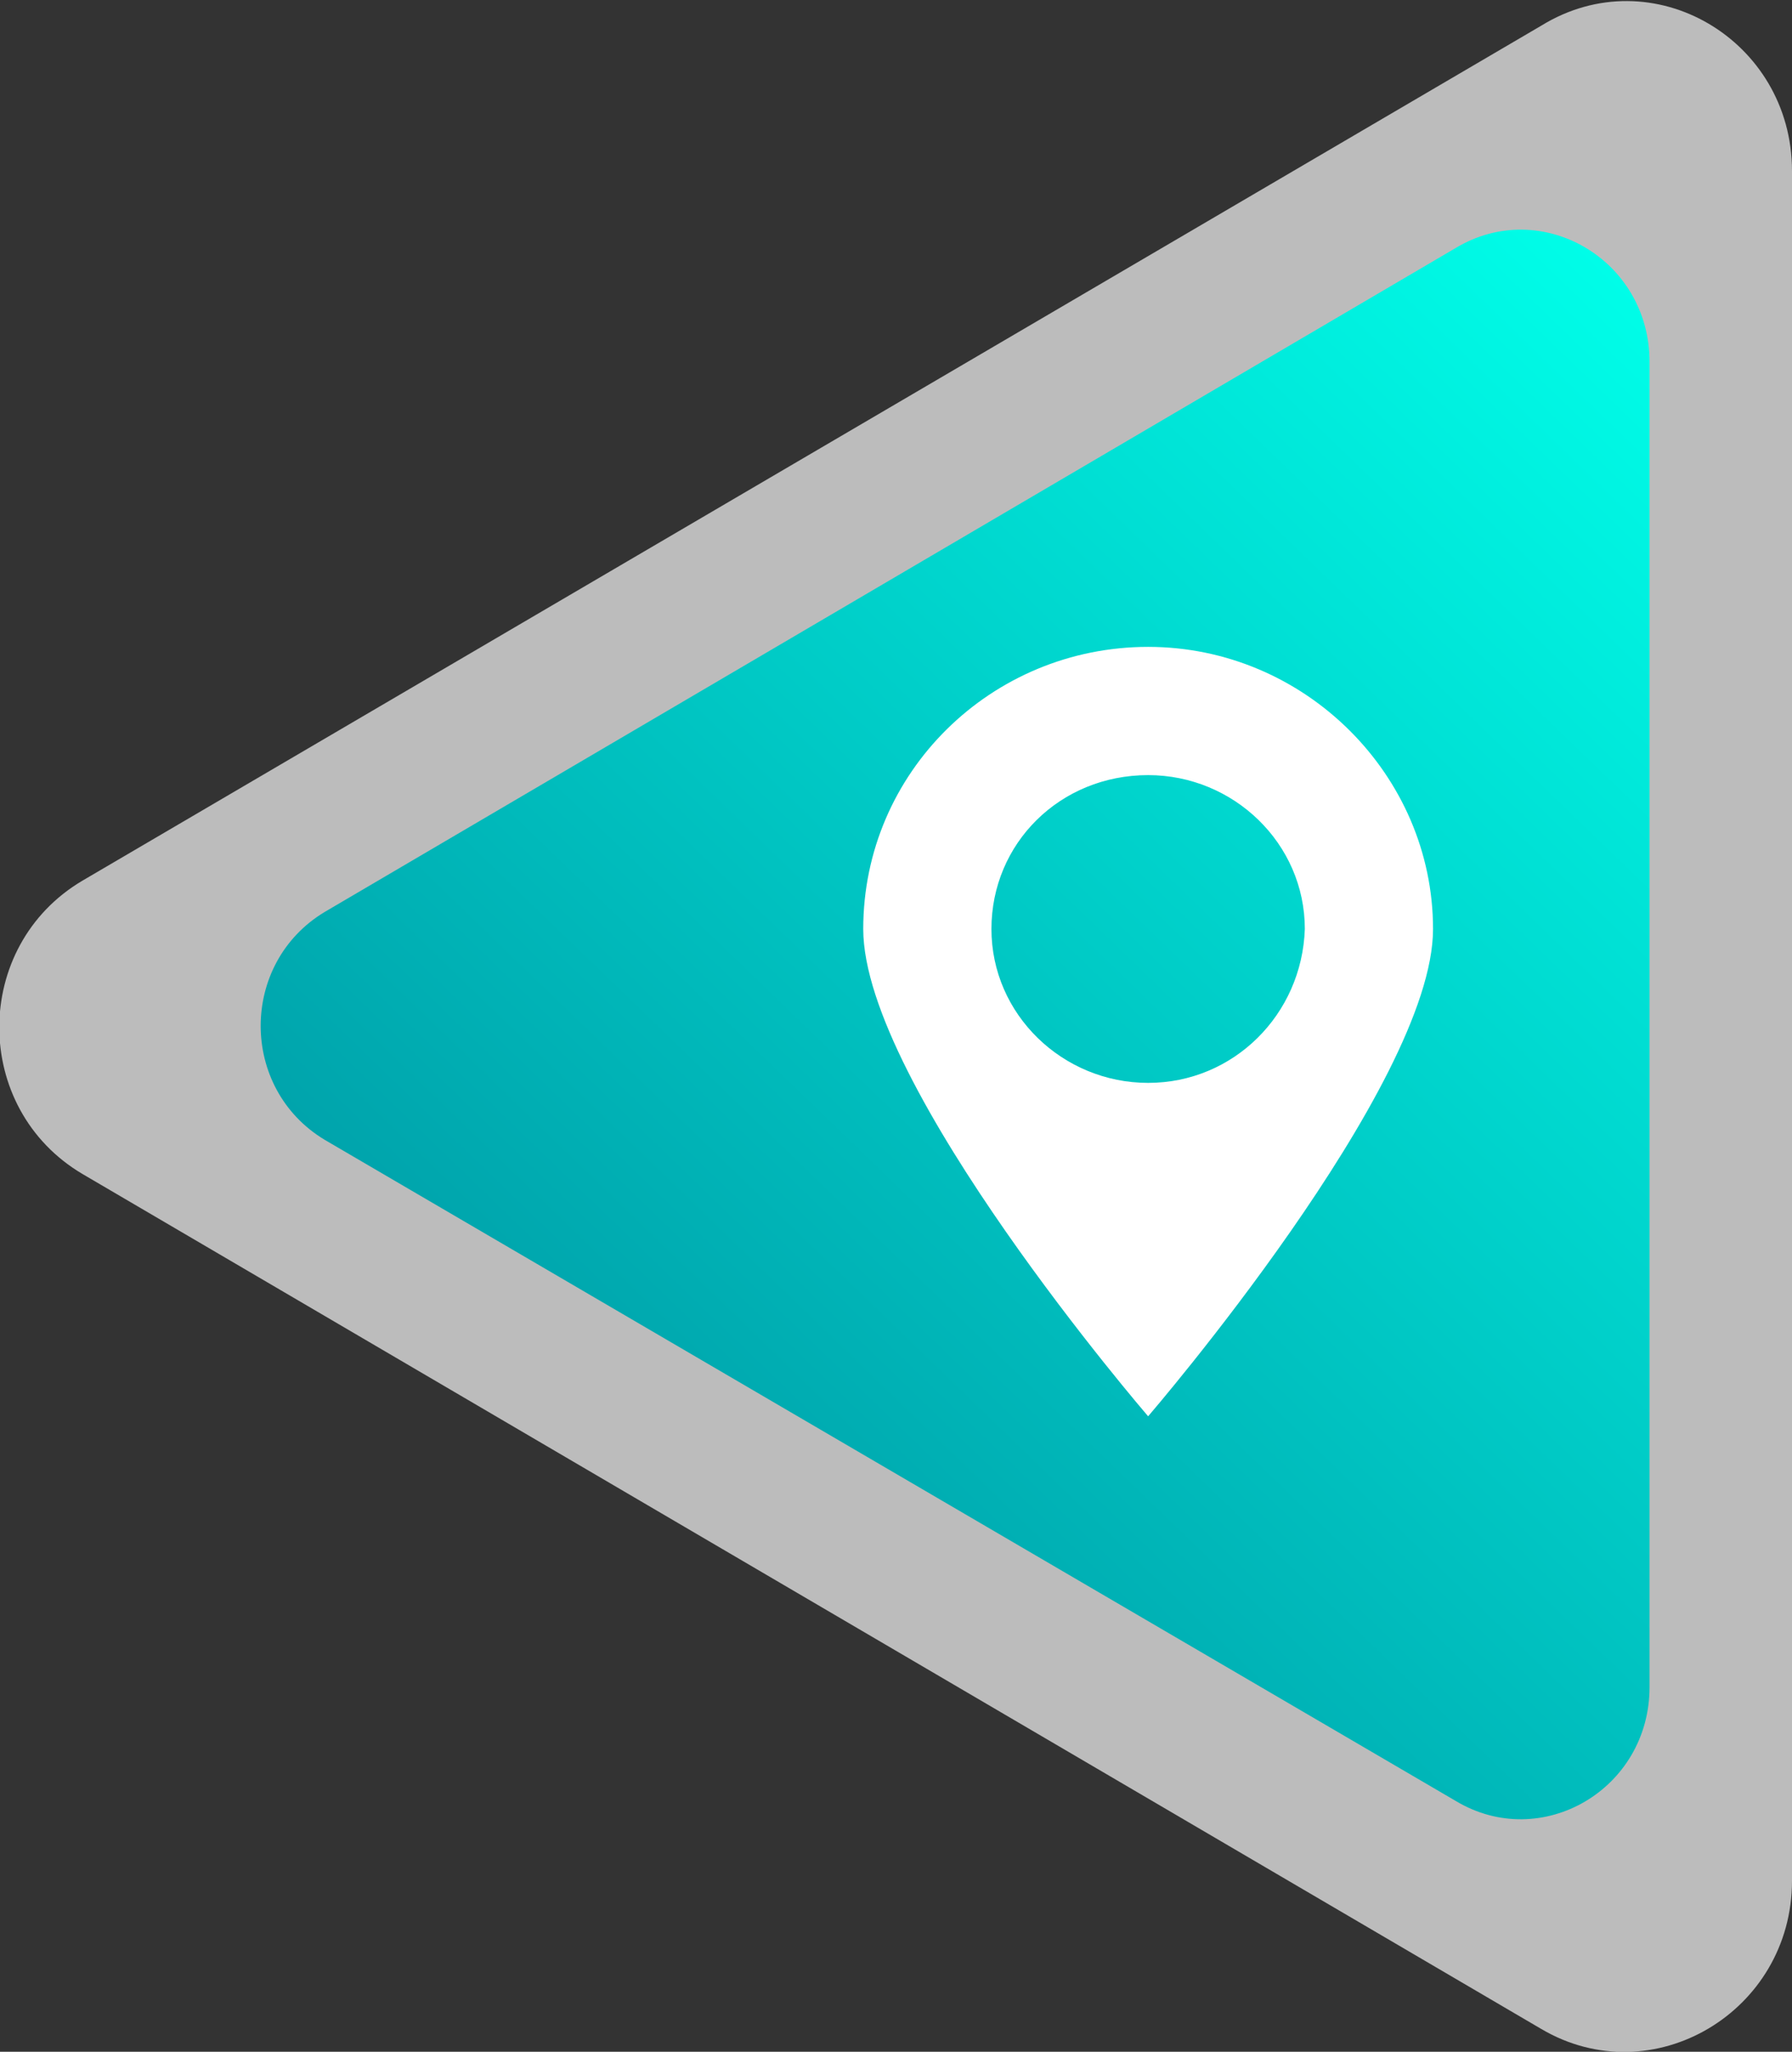 <?xml version="1.0" encoding="utf-8"?>
<!-- Generator: Adobe Illustrator 19.0.1, SVG Export Plug-In . SVG Version: 6.00 Build 0)  -->
<svg version="1.1" id="Слой_1" xmlns="http://www.w3.org/2000/svg" xmlns:xlink="http://www.w3.org/1999/xlink" x="0px" y="0px"
	 viewBox="0 0 62.9 72" style="enable-background:new 0 0 62.9 72;" xml:space="preserve">
<rect x="0" y="0" width="62.9" height="72" fill="#333333" stroke="none"/>
<style type="text/css">
	.st0{opacity:0.67;fill:#FFFFFF;}
	.st1{fill:url(#SVGID_1_);}
	.st2{fill-rule:evenodd;clip-rule:evenodd;fill:#FFFFFF;}
</style>
<path class="st0" d="M54.1,71.2l-51.2-30c-3.9-2.3-3.9-8,0-10.3l51.2-30C58-1.5,62.9,1.4,62.9,6v60C62.9,70.6,58,73.5,54.1,71.2z"/>
<linearGradient id="SVGID_1_" gradientUnits="userSpaceOnUse" x1="52.714" y1="87.326" x2="14.25" y2="50.182" gradientTransform="matrix(-1.346898e-010 1 -1 -1.346898e-010 113.872 2.096)">
	<stop  offset="0" style="stop-color:#00A4AC"/>
	<stop  offset="1" style="stop-color:#00FDE8"/>
</linearGradient>
<path class="st1" d="M51.1,63.2L11.4,40c-3-1.8-3-6.2,0-8L51.1,8.7c3-1.8,6.8,0.4,6.8,4v46.5C57.9,62.8,54.1,65,51.1,63.2z"/>
<path class="st2" d="M40.3,22.7c-5.5,0-10,4.4-10,9.9c0,5.5,10,17.1,10,17.1s10-11.6,10-17.1C50.3,27.2,45.8,22.7,40.3,22.7z
	 M40.3,38c-3,0-5.5-2.4-5.5-5.4c0-3,2.4-5.4,5.5-5.4c3,0,5.5,2.4,5.5,5.4C45.7,35.6,43.3,38,40.3,38z"/>
</svg>
